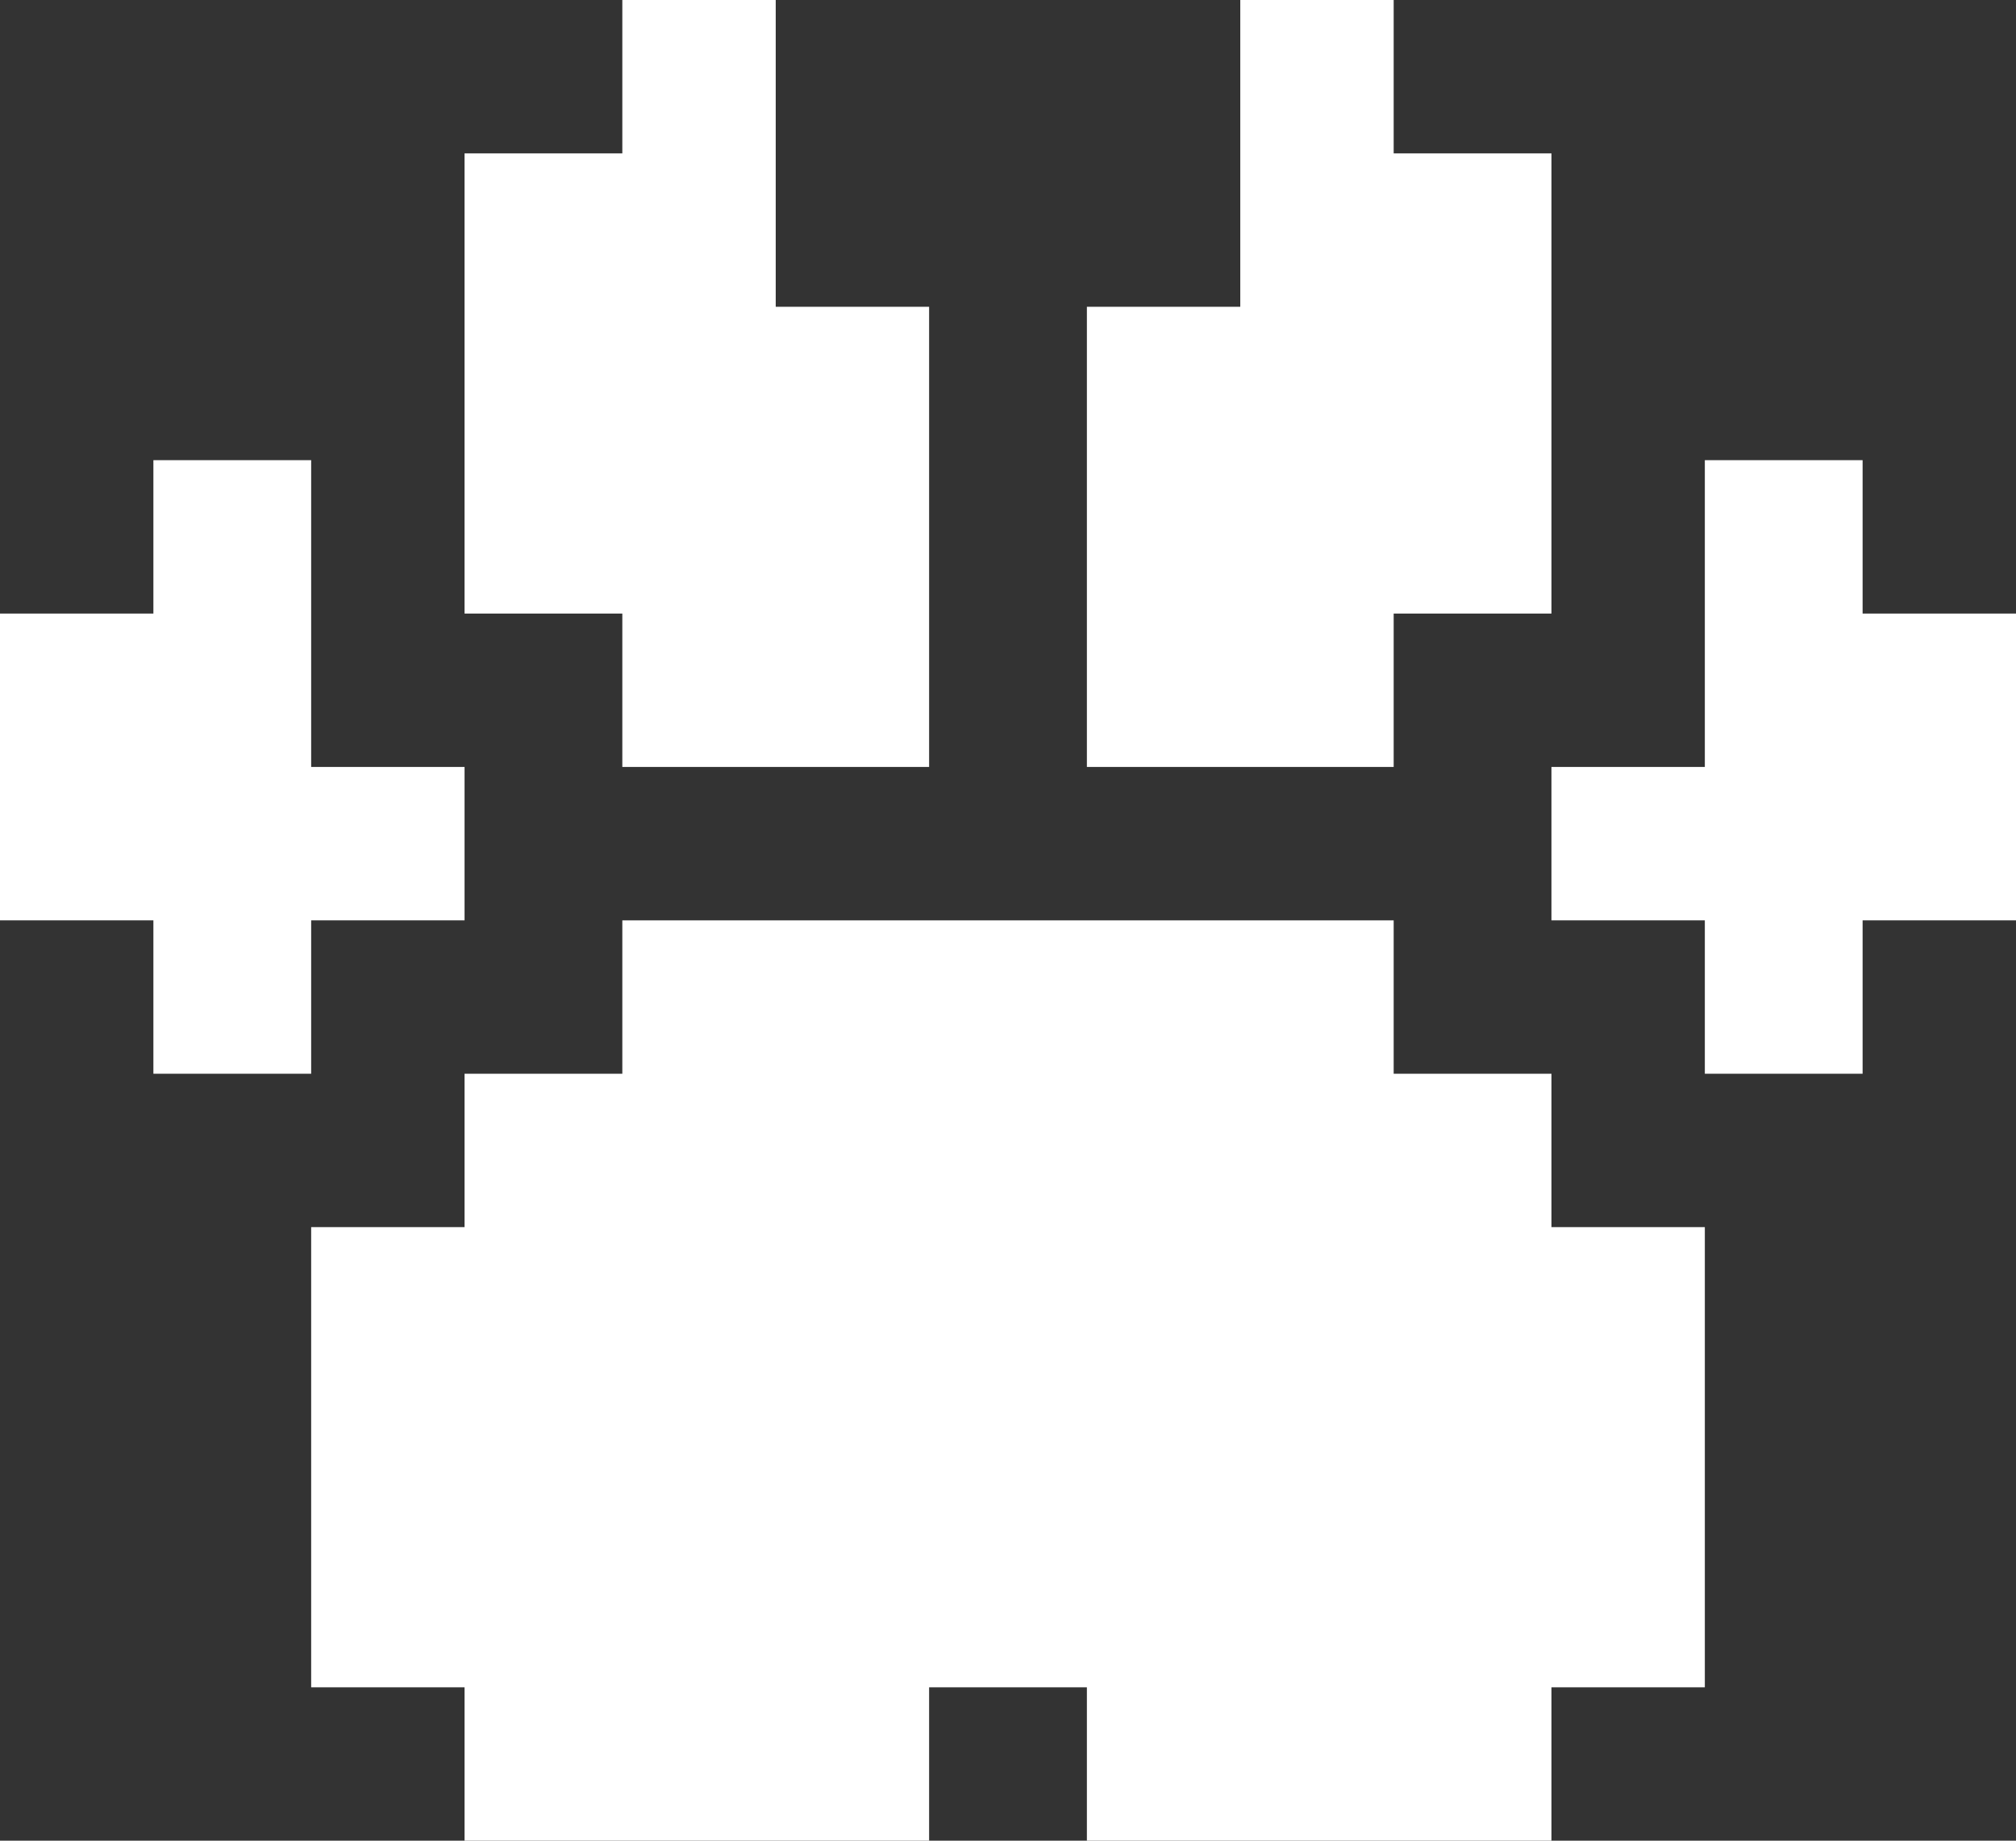 <?xml version="1.0" encoding="utf-8"?>
<!-- Generator: Adobe Illustrator 24.1.0, SVG Export Plug-In . SVG Version: 6.00 Build 0)  -->
<svg version="1.1" id="Calque_1" xmlns="http://www.w3.org/2000/svg" xmlns:xlink="http://www.w3.org/1999/xlink" x="0px" y="0px"
	 viewBox="0 0 46 42" style="enable-background:new 0 0 46 42;" xml:space="preserve">
<rect x="0" y="0" width="46" height="42" fill="#333333" stroke="none"/>
<style type="text/css">
	.st0{fill:#FFFFFF;}
</style>
<g>
	<polygon class="st0" points="14.2,17.5 17.7,17.5 21.2,17.5 21.2,14 21.2,10.5 21.2,7 17.7,7 17.7,3.5 17.7,0 14.2,0 14.2,3.5 
		10.6,3.5 10.6,7 10.6,10.5 10.6,14 14.2,14 	"/>
	<polygon class="st0" points="31.8,17.5 31.8,14 35.4,14 35.4,10.5 35.4,7 35.4,3.5 31.8,3.5 31.8,0 28.3,0 28.3,3.5 28.3,7 24.8,7 
		24.8,10.5 24.8,14 24.8,17.5 28.3,17.5 	"/>
	<polygon class="st0" points="42.5,14 42.5,10.5 38.9,10.5 38.9,14 38.9,17.5 35.4,17.5 35.4,21 38.9,21 38.9,24.5 42.5,24.5 
		42.5,21 46,21 46,17.5 46,14 	"/>
	<polygon class="st0" points="7.1,24.5 7.1,21 10.6,21 10.6,17.5 7.1,17.5 7.1,14 7.1,10.5 3.5,10.5 3.5,14 0,14 0,17.5 0,21 
		3.5,21 3.5,24.5 	"/>
	<polygon class="st0" points="35.4,24.5 31.8,24.5 31.8,21 28.3,21 24.8,21 21.2,21 17.7,21 14.2,21 14.2,24.5 10.6,24.5 10.6,28 
		7.1,28 7.1,31.5 7.1,35 7.1,38.5 10.6,38.5 10.6,42 14.2,42 17.7,42 21.2,42 21.2,38.5 24.8,38.5 24.8,42 28.3,42 31.8,42 35.4,42 
		35.4,38.5 38.9,38.5 38.9,35 38.9,31.5 38.9,28 35.4,28 	"/>
</g>
</svg>
